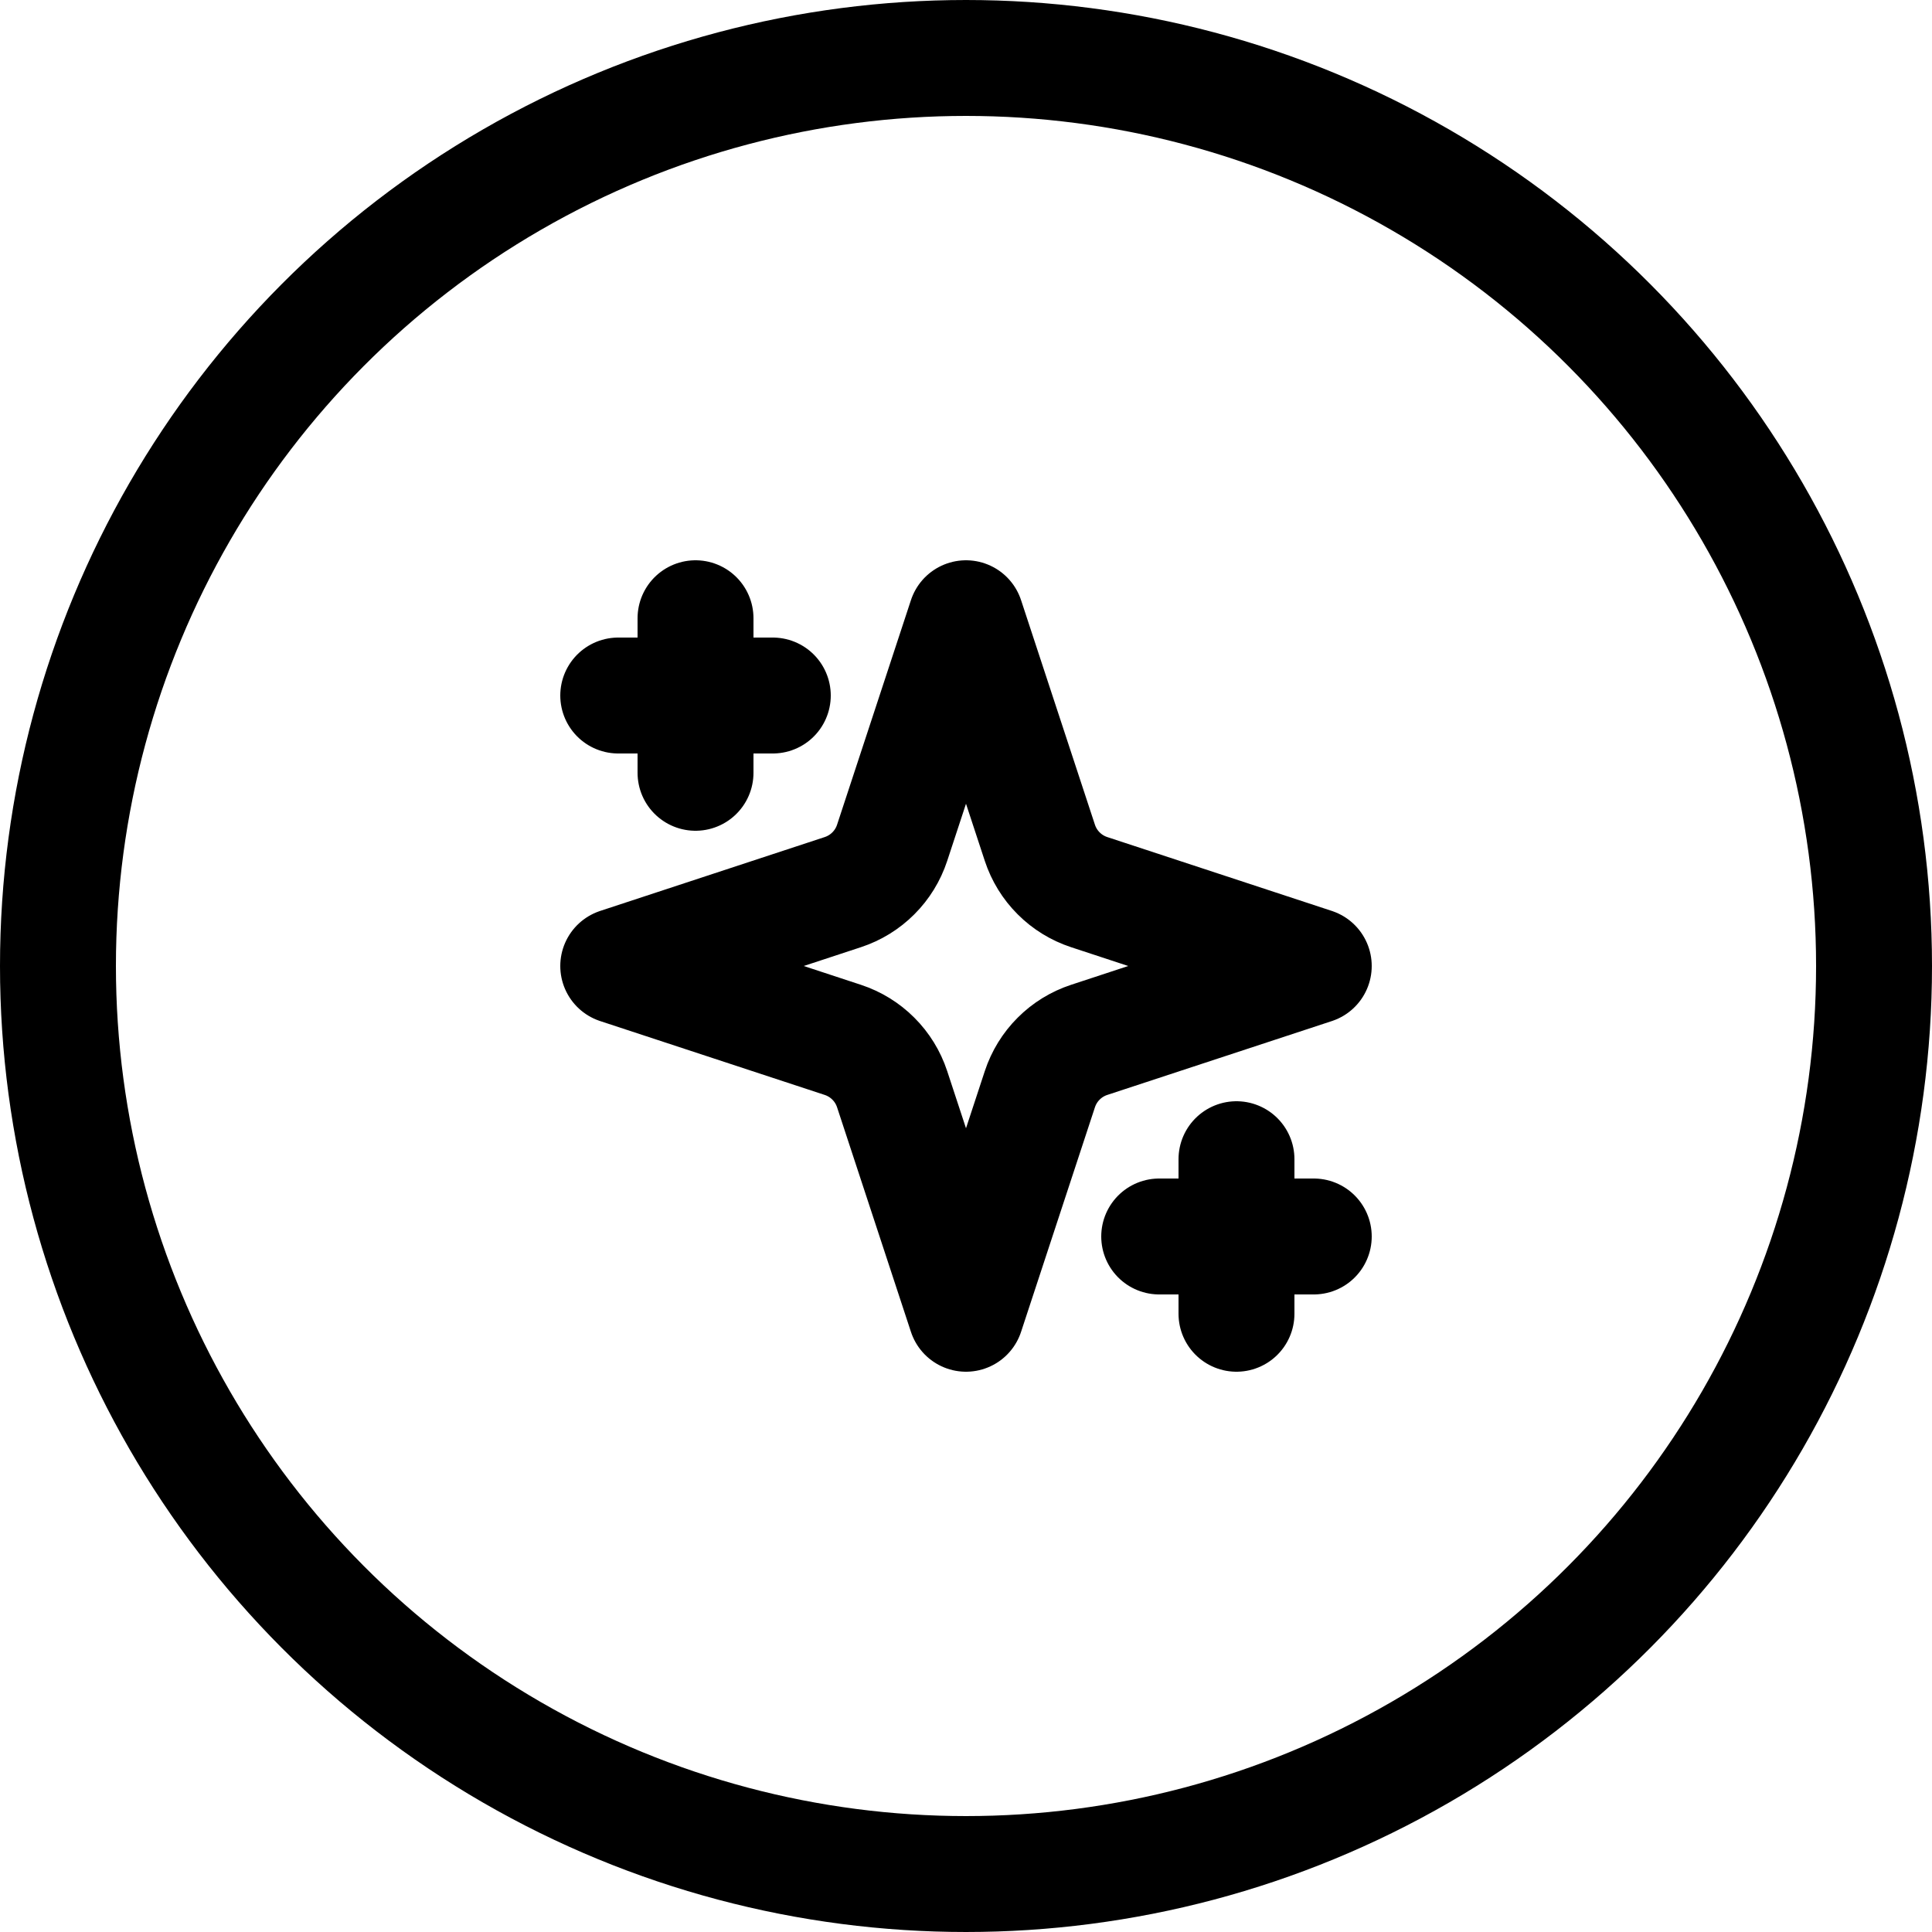 <svg width="50" height="50" viewBox="0 0 50 50" fill="none" xmlns="http://www.w3.org/2000/svg">
<circle cx="25" cy="25" r="23.5" stroke="black" stroke-width="3"/>
<path d="M18 16V20M32 30V34M16 18H20M30 32H34M25 16L23.088 21.813C22.99 22.11 22.824 22.381 22.602 22.602C22.381 22.824 22.11 22.99 21.813 23.088L16 25L21.813 26.912C22.11 27.01 22.381 27.176 22.602 27.398C22.824 27.619 22.99 27.89 23.088 28.187L25 34L26.912 28.187C27.01 27.89 27.176 27.619 27.398 27.398C27.619 27.176 27.89 27.01 28.187 26.912L34 25L28.187 23.088C27.89 22.99 27.619 22.824 27.398 22.602C27.176 22.381 27.01 22.11 26.912 21.813L25 16Z" stroke="black" stroke-width="3" stroke-linecap="round" stroke-linejoin="round"/>
</svg>
